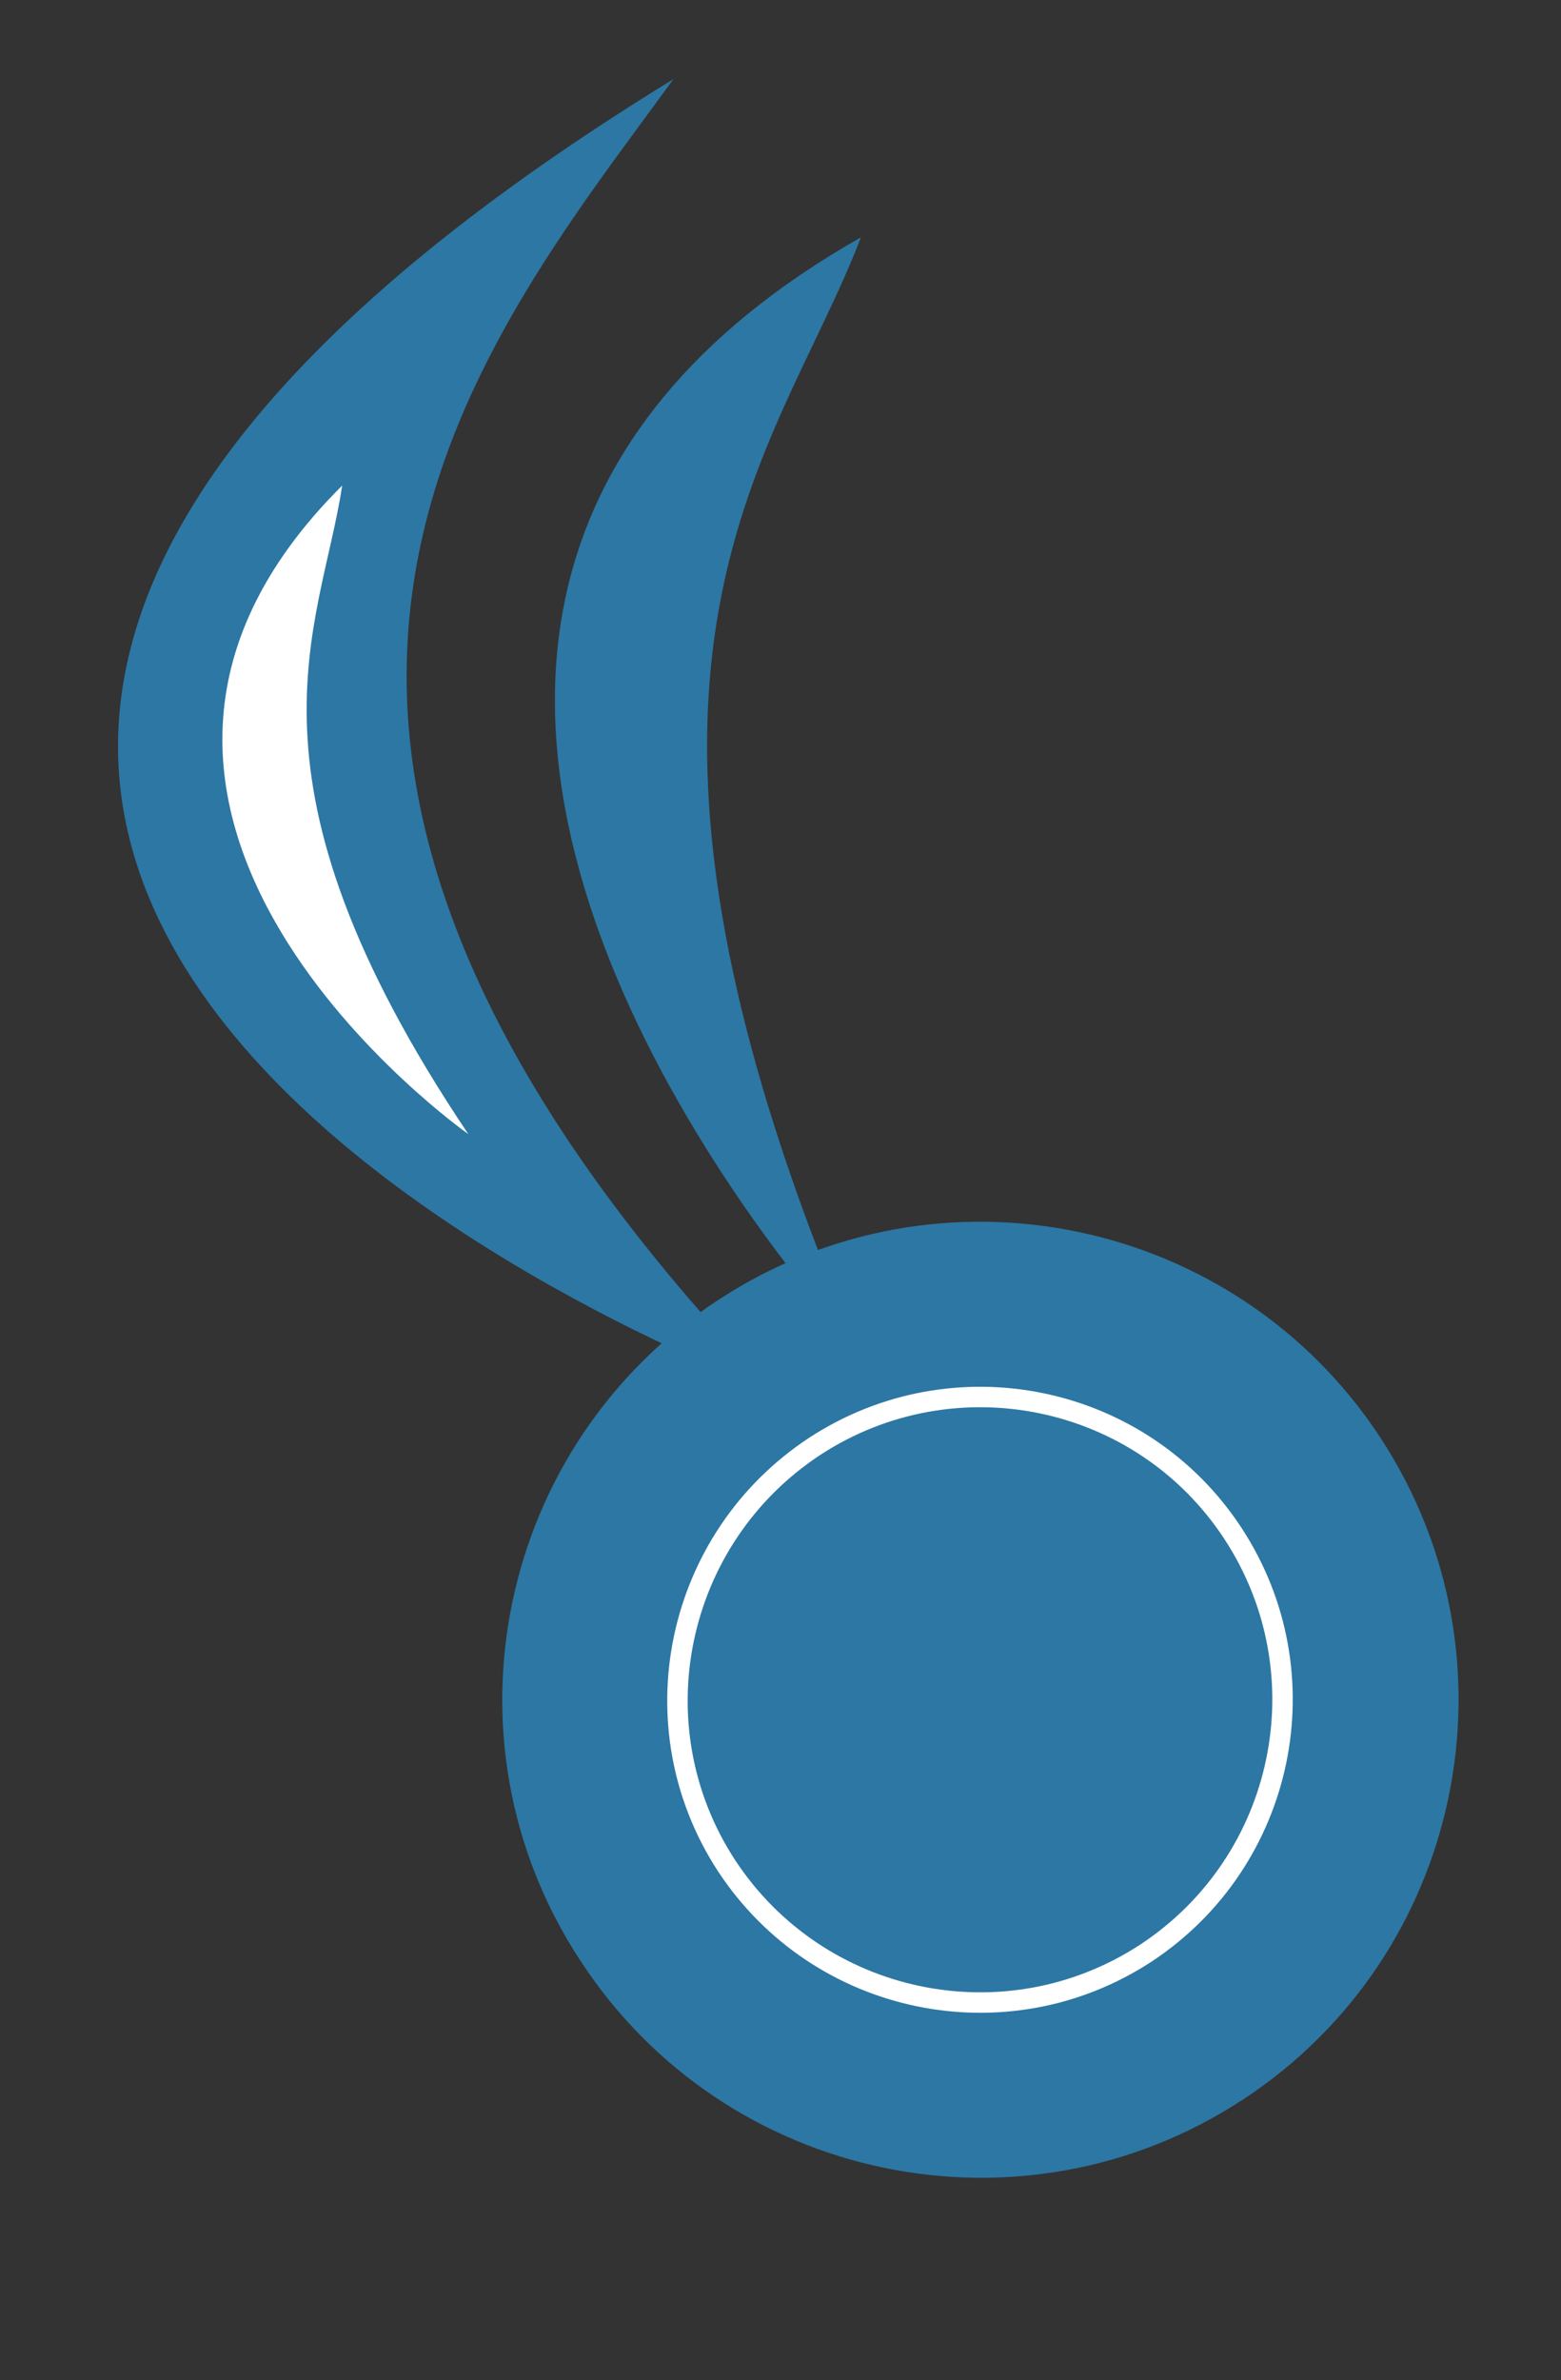 <?xml version="1.0" encoding="utf-8"?>
<!-- Generator: Adobe Illustrator 18.1.1, SVG Export Plug-In . SVG Version: 6.00 Build 0)  -->
<svg version="1.1" id="Layer_1" xmlns="http://www.w3.org/2000/svg" xmlns:xlink="http://www.w3.org/1999/xlink" x="0px" y="0px"
	 viewBox="0 0 229 349" enable-background="new 0 0 229 349" xml:space="preserve">
<rect x="0" y="0" width="229" height="349" fill="#333333" stroke="none"/>
<path fill="#2C77A4" d="M113.4,204c0,0-206.1-75.1-14.6-192.4C69.2,52.2,21.3,108,113.4,204z"/>
<path fill="#2C77A4" d="M126.1,198.3c0,0-100.7-106.3,0.2-163.5C113.6,67.9,82.7,97.2,126.1,198.3z"/>
<path fill="#FFFFFF" d="M68.7,166.3c0,0-66.9-47-18.5-95.1C47,92.3,33.5,113.9,68.7,166.3z"/>
<path fill="#2C77A4" d="M105.4,190.6c32.4-21.2,75.9-12.1,97.1,20.2c21.2,32.4,12.2,75.9-20.2,97.1c-32.4,21.2-75.9,12.1-97.1-20.3
	C63.9,255.3,73,211.8,105.4,190.6z"/>
<path fill="#2C77A4" d="M114.5,204.6c24.7-16.2,57.8-9.3,74,15.4c16.2,24.7,9.3,57.8-15.4,74c-24.7,16.2-57.8,9.3-74-15.5
	C82.9,253.8,89.8,220.7,114.5,204.6z"/>
<path fill="none" stroke="#FFFFFF" stroke-width="3" stroke-miterlimit="10" d="M119.5,212.1c20.5-13.4,48-7.7,61.4,12.8
	c13.4,20.5,7.7,48-12.8,61.5c-20.5,13.4-48,7.7-61.5-12.8C93.2,253.1,99,225.6,119.5,212.1z"/>
</svg>
